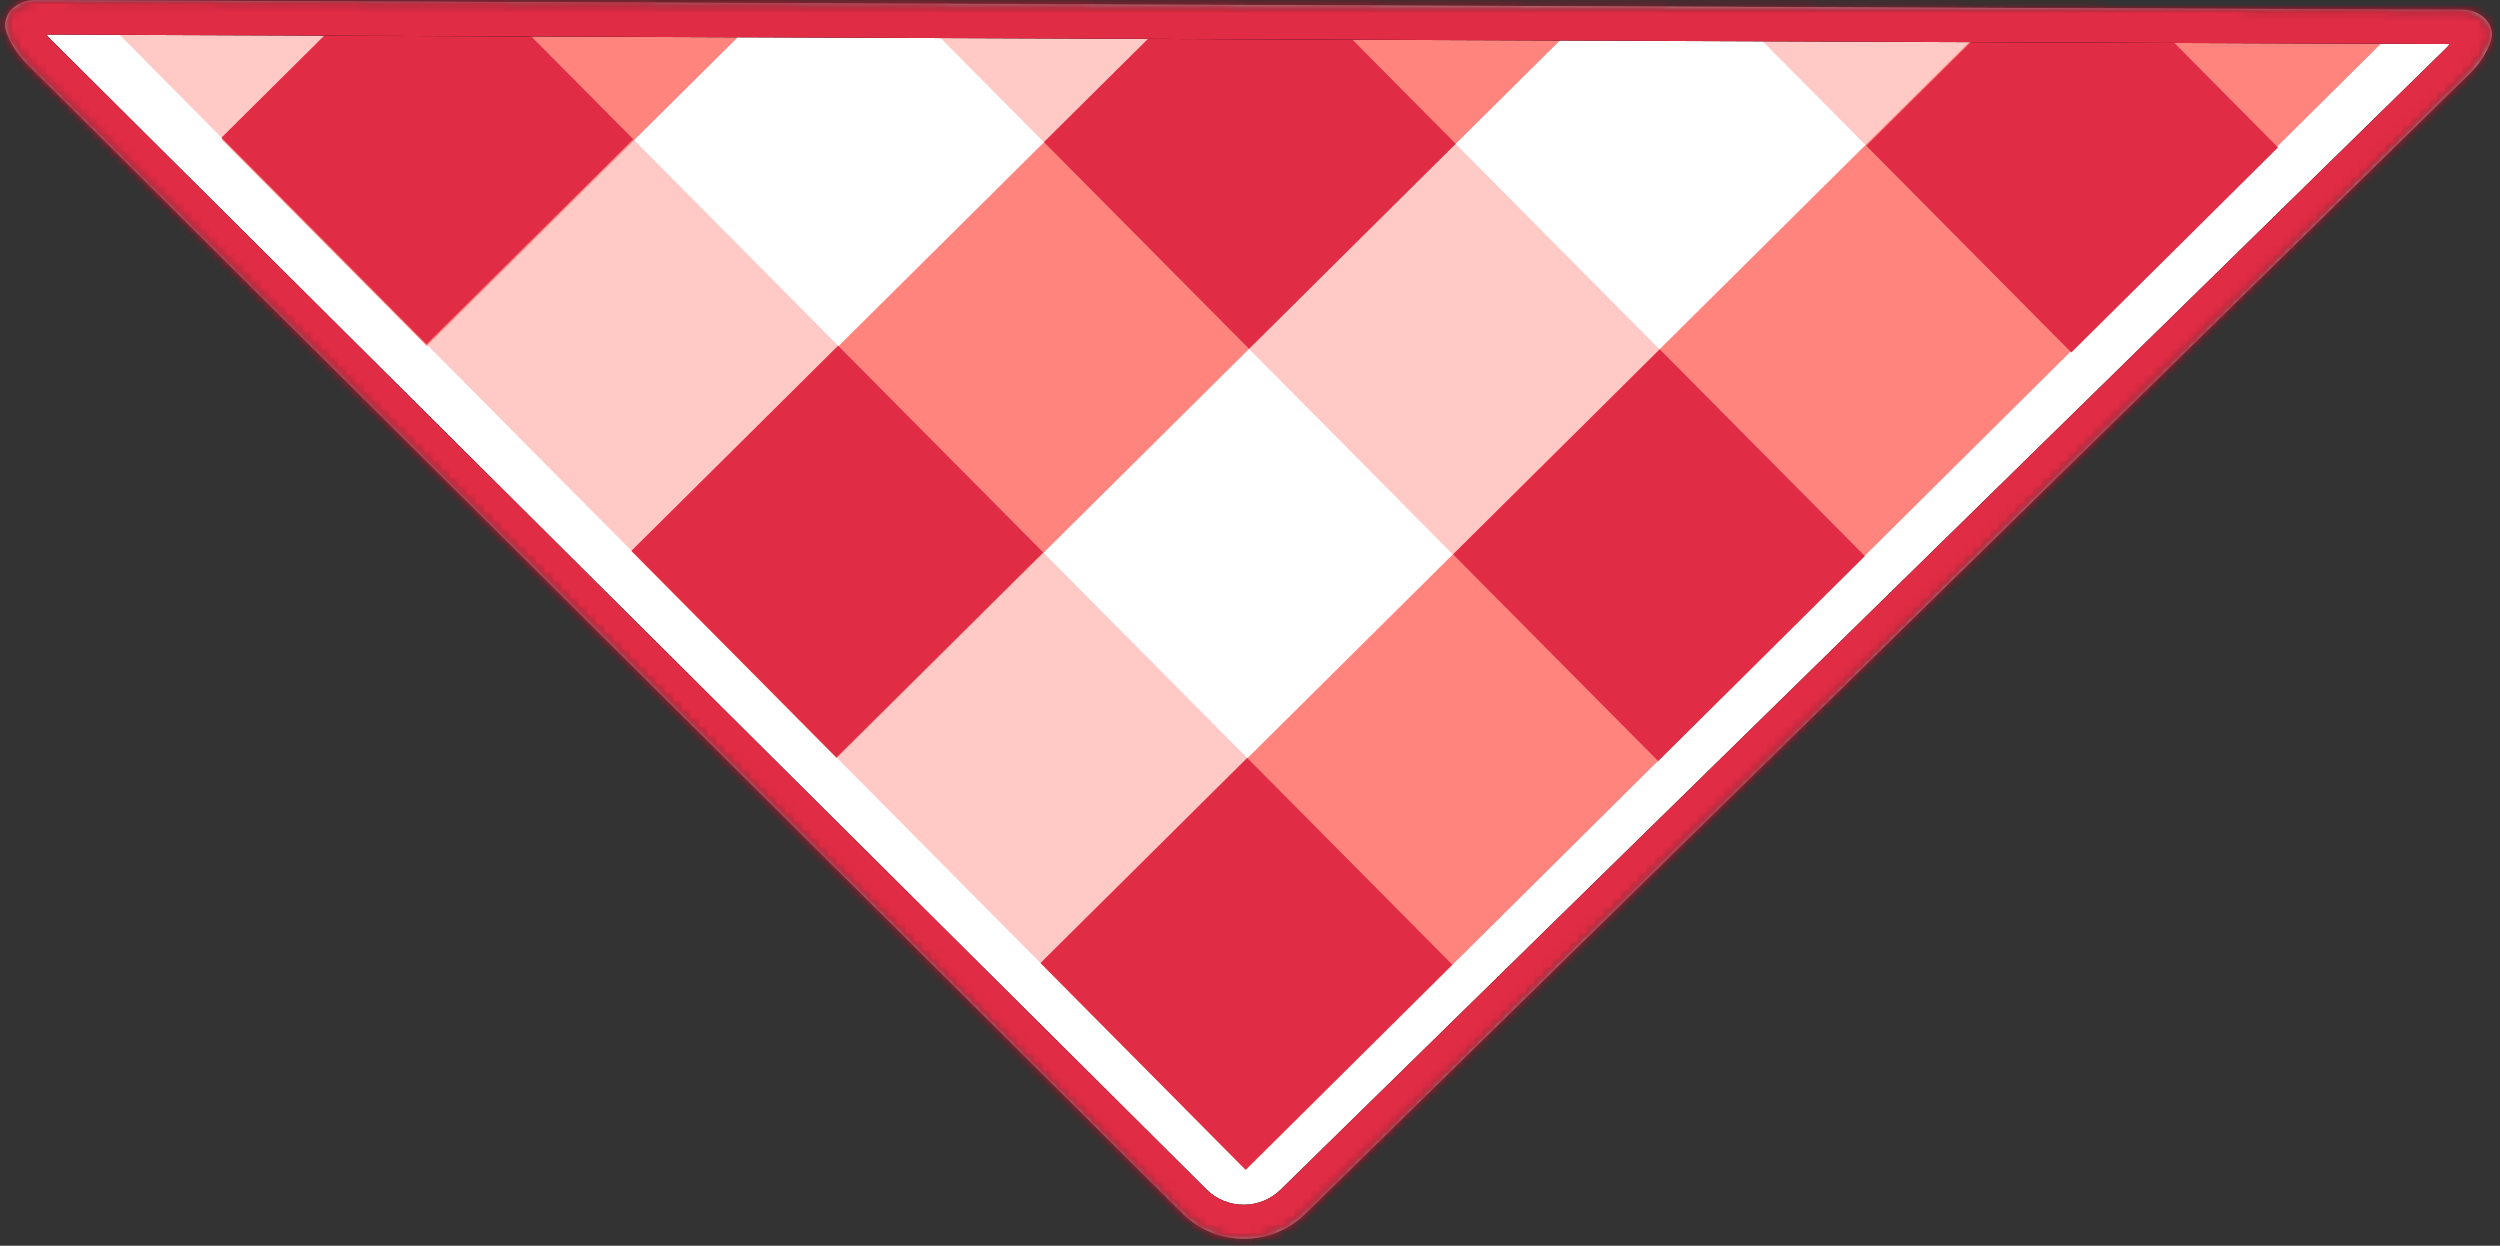 <svg width="291" height="145" viewBox="0 0 291 145" fill="none" xmlns="http://www.w3.org/2000/svg">
<rect x="0" y="0" width="291" height="145" fill="#333333" stroke="none"/>
<path d="M4.032 0.013C1.877 0.005 0.023 1.768 0.769 3.79C1.251 5.097 2.021 6.324 3.079 7.376L137.662 141.254C141.578 145.149 147.952 145.175 151.898 141.311L287.535 8.5C288.601 7.456 289.38 6.235 289.873 4.932C290.635 2.916 288.795 1.138 286.64 1.13L4.032 0.013Z" fill="white"/>
<path d="M169.062 112.314L145.007 136.179L13.551 3.68H61.282L169.062 112.314ZM217.062 64.751L193.009 88.616L108.741 3.68H156.474L217.062 64.751ZM265.156 17.157L241.102 41.022L204.054 3.68H251.786L265.156 17.157Z" fill="#FFC9C6"/>
<path d="M145.006 136.179L121.141 112.124L230.445 3.68H278.556L145.006 136.179ZM97.382 88.238L73.517 64.183L134.499 3.68H182.61L97.382 88.238ZM49.665 40.266L25.8 16.211L38.431 3.68H86.541L49.665 40.266Z" fill="#FF847E"/>
<path d="M169.041 112.28L144.985 136.146L121.121 112.09L145.175 88.225L169.041 112.28ZM217.062 64.72L193.008 88.585L169.142 64.531L193.197 40.666L217.062 64.72ZM121.421 64.296L97.366 88.162L73.501 64.107L97.556 40.242L121.421 64.296ZM265.156 17.157L241.101 41.022L217.235 16.967L231.031 3.28H251.388L265.156 17.157ZM169.438 16.733L145.384 40.598L121.518 16.543L134.887 3.28H156.092L169.438 16.733ZM73.706 16.204L49.651 40.069L25.785 16.014L38.621 3.28H60.885L73.706 16.204Z" fill="#E02C45"/>
<mask id="path-5-inside-1_4_478" fill="white">
<path d="M3.987 0.017C1.832 0.008 -0.022 1.771 0.724 3.793C1.206 5.101 1.975 6.328 3.033 7.38L137.619 141.291C141.533 145.186 147.906 145.211 151.852 141.347L287.491 8.504C288.557 7.46 289.336 6.239 289.829 4.935C290.591 2.919 288.751 1.142 286.596 1.133L3.987 0.017Z"/>
</mask>
<path d="M3.033 7.38L0.212 10.216L0.212 10.216L3.033 7.38ZM137.619 141.291L134.797 144.127L134.797 144.127L137.619 141.291ZM151.852 141.347L154.651 144.205L154.651 144.205L151.852 141.347ZM287.491 8.504L284.692 5.646L284.692 5.646L287.491 8.504ZM0.724 3.793L4.477 2.409L0.724 3.793ZM0.724 3.793L4.477 2.409C4.761 3.179 5.216 3.909 5.855 4.545L3.033 7.38L0.212 10.216C-1.265 8.747 -2.349 7.022 -3.029 5.178L0.724 3.793ZM3.033 7.38L5.854 4.545L140.44 138.456L137.619 141.291L134.797 144.127L0.212 10.216L3.033 7.38ZM137.619 141.291L140.44 138.456C142.803 140.807 146.671 140.822 149.053 138.489L151.852 141.347L154.651 144.205C149.141 149.601 140.264 149.566 134.797 144.127L137.619 141.291ZM151.852 141.347L149.053 138.49L284.692 5.646L287.491 8.504L290.29 11.362L154.651 144.205L151.852 141.347ZM287.491 8.504L284.692 5.646C285.336 5.015 285.797 4.289 286.087 3.521L289.829 4.935L293.571 6.35C292.876 8.188 291.778 9.904 290.29 11.362L287.491 8.504ZM286.596 1.133L286.58 5.133L3.972 4.017L3.987 0.017L4.003 -3.983L286.612 -2.867L286.596 1.133ZM289.829 4.935L286.087 3.521C286.011 3.724 285.97 4.024 286.042 4.351C286.109 4.658 286.247 4.863 286.347 4.972C286.442 5.078 286.517 5.113 286.537 5.122C286.562 5.133 286.574 5.133 286.58 5.133L286.596 1.133L286.612 -2.867C288.737 -2.858 290.83 -1.989 292.266 -0.409C293.79 1.267 294.544 3.774 293.571 6.35L289.829 4.935ZM0.724 3.793L-3.029 5.178C-3.982 2.594 -3.208 0.094 -1.67 -1.571C-0.222 -3.139 1.877 -3.991 4.003 -3.983L3.987 0.017L3.972 4.017C3.977 4.017 3.99 4.017 4.014 4.006C4.035 3.997 4.109 3.963 4.206 3.858C4.306 3.75 4.446 3.546 4.516 3.239C4.59 2.913 4.552 2.613 4.477 2.409L0.724 3.793Z" fill="black" mask="url(#path-5-inside-1_4_478)"/>
<path d="M3.033 7.38L0.212 10.216L0.212 10.216L3.033 7.38ZM137.619 141.291L134.797 144.127L134.797 144.127L137.619 141.291ZM151.852 141.347L154.651 144.205L154.651 144.205L151.852 141.347ZM287.491 8.504L284.692 5.646L284.692 5.646L287.491 8.504ZM0.724 3.793L4.477 2.409L0.724 3.793ZM0.724 3.793L4.477 2.409C4.761 3.179 5.216 3.909 5.855 4.545L3.033 7.38L0.212 10.216C-1.265 8.747 -2.349 7.022 -3.029 5.178L0.724 3.793ZM3.033 7.38L5.854 4.545L140.44 138.456L137.619 141.291L134.797 144.127L0.212 10.216L3.033 7.38ZM137.619 141.291L140.44 138.456C142.803 140.807 146.671 140.822 149.053 138.489L151.852 141.347L154.651 144.205C149.141 149.601 140.264 149.566 134.797 144.127L137.619 141.291ZM151.852 141.347L149.053 138.49L284.692 5.646L287.491 8.504L290.29 11.362L154.651 144.205L151.852 141.347ZM287.491 8.504L284.692 5.646C285.336 5.015 285.797 4.289 286.087 3.521L289.829 4.935L293.571 6.35C292.876 8.188 291.778 9.904 290.29 11.362L287.491 8.504ZM286.596 1.133L286.58 5.133L3.972 4.017L3.987 0.017L4.003 -3.983L286.612 -2.867L286.596 1.133ZM289.829 4.935L286.087 3.521C286.011 3.724 285.97 4.024 286.042 4.351C286.109 4.658 286.247 4.863 286.347 4.972C286.442 5.078 286.517 5.113 286.537 5.122C286.562 5.133 286.574 5.133 286.58 5.133L286.596 1.133L286.612 -2.867C288.737 -2.858 290.83 -1.989 292.266 -0.409C293.79 1.267 294.544 3.774 293.571 6.35L289.829 4.935ZM0.724 3.793L-3.029 5.178C-3.982 2.594 -3.208 0.094 -1.67 -1.571C-0.222 -3.139 1.877 -3.991 4.003 -3.983L3.987 0.017L3.972 4.017C3.977 4.017 3.99 4.017 4.014 4.006C4.035 3.997 4.109 3.963 4.206 3.858C4.306 3.75 4.446 3.546 4.516 3.239C4.59 2.913 4.552 2.613 4.477 2.409L0.724 3.793Z" fill="#E02C45" mask="url(#path-5-inside-1_4_478)"/>
</svg>
